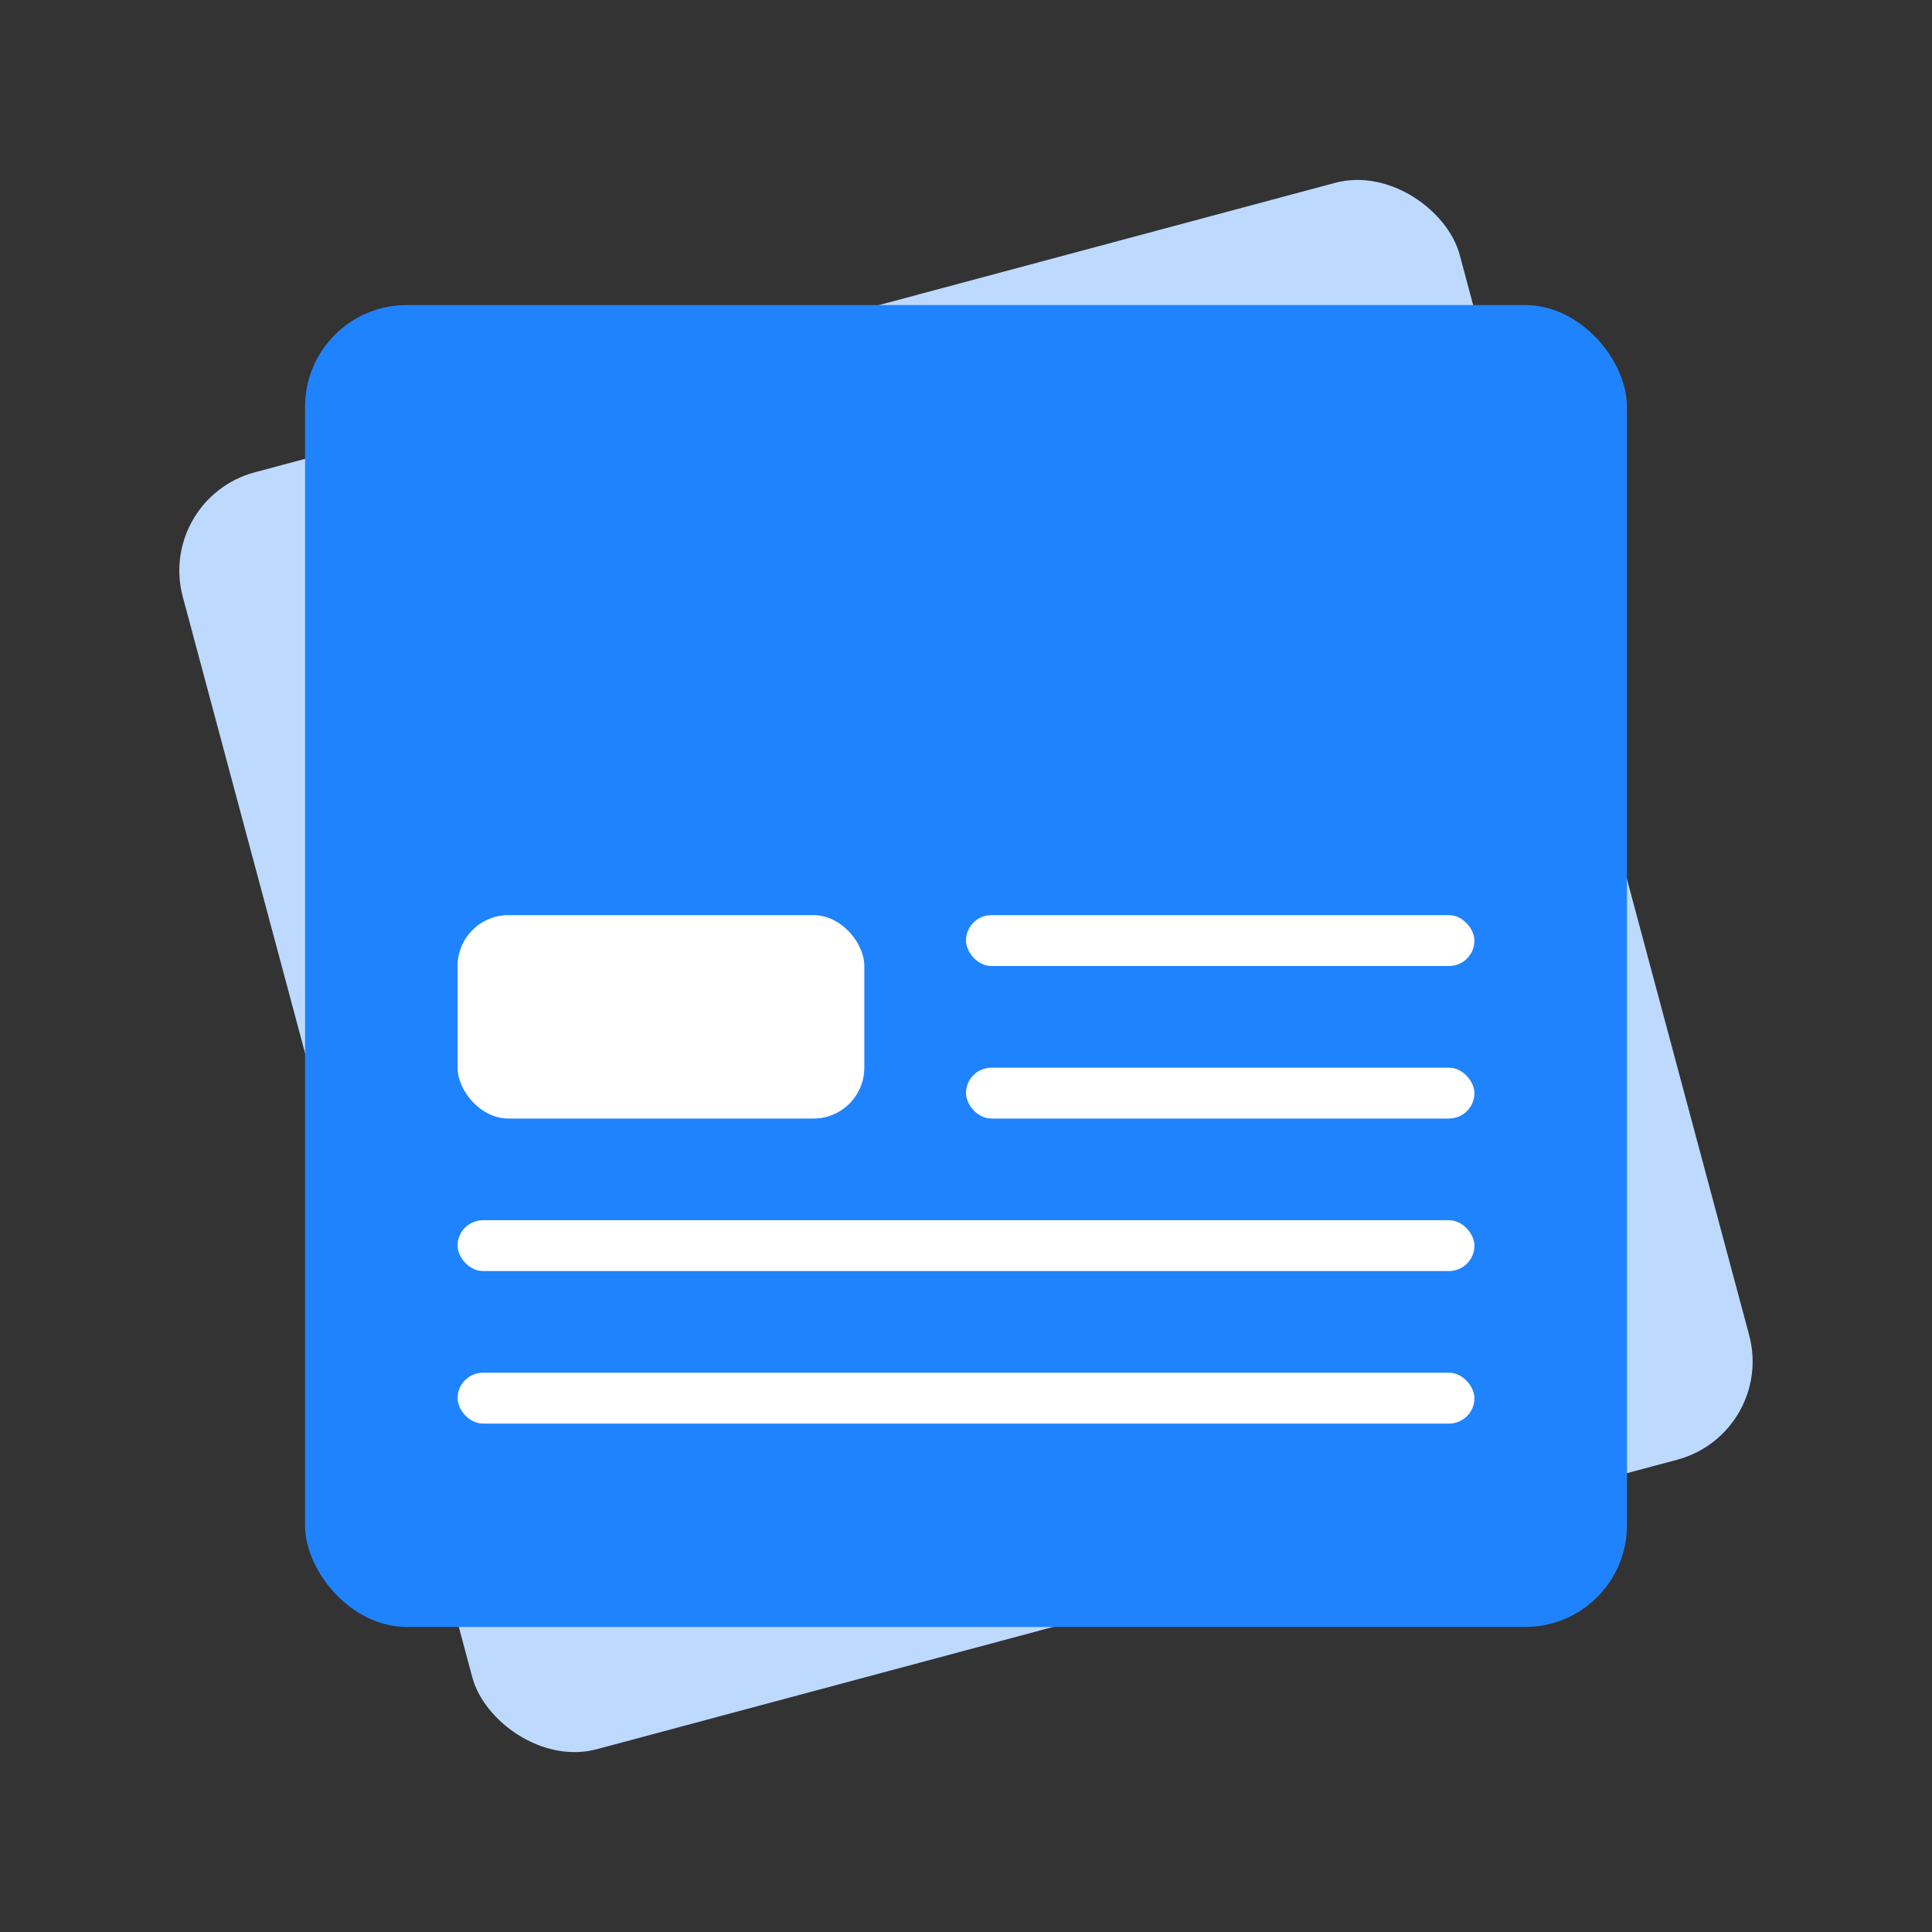 <svg width="38" height="38" viewBox="0 0 38 38" fill="none" xmlns="http://www.w3.org/2000/svg">
<rect x="0" y="0" width="38" height="38" fill="#333333" stroke="none"/>
<rect x="3.078" y="9.808" width="26" height="26" rx="2" transform="rotate(-15 3.078 9.808)" fill="#BDDAFE"/>
<rect x="6" y="6" width="26" height="26" rx="2" fill="#2083FE"/>
<rect x="9" y="18" width="8" height="4" rx="1" fill="white"/>
<rect x="19" y="18" width="10" height="1" rx="0.5" fill="white"/>
<rect x="9" y="24" width="20" height="1" rx="0.5" fill="white"/>
<rect x="19" y="21" width="10" height="1" rx="0.5" fill="white"/>
<rect x="9" y="27" width="20" height="1" rx="0.5" fill="white"/>
</svg>
